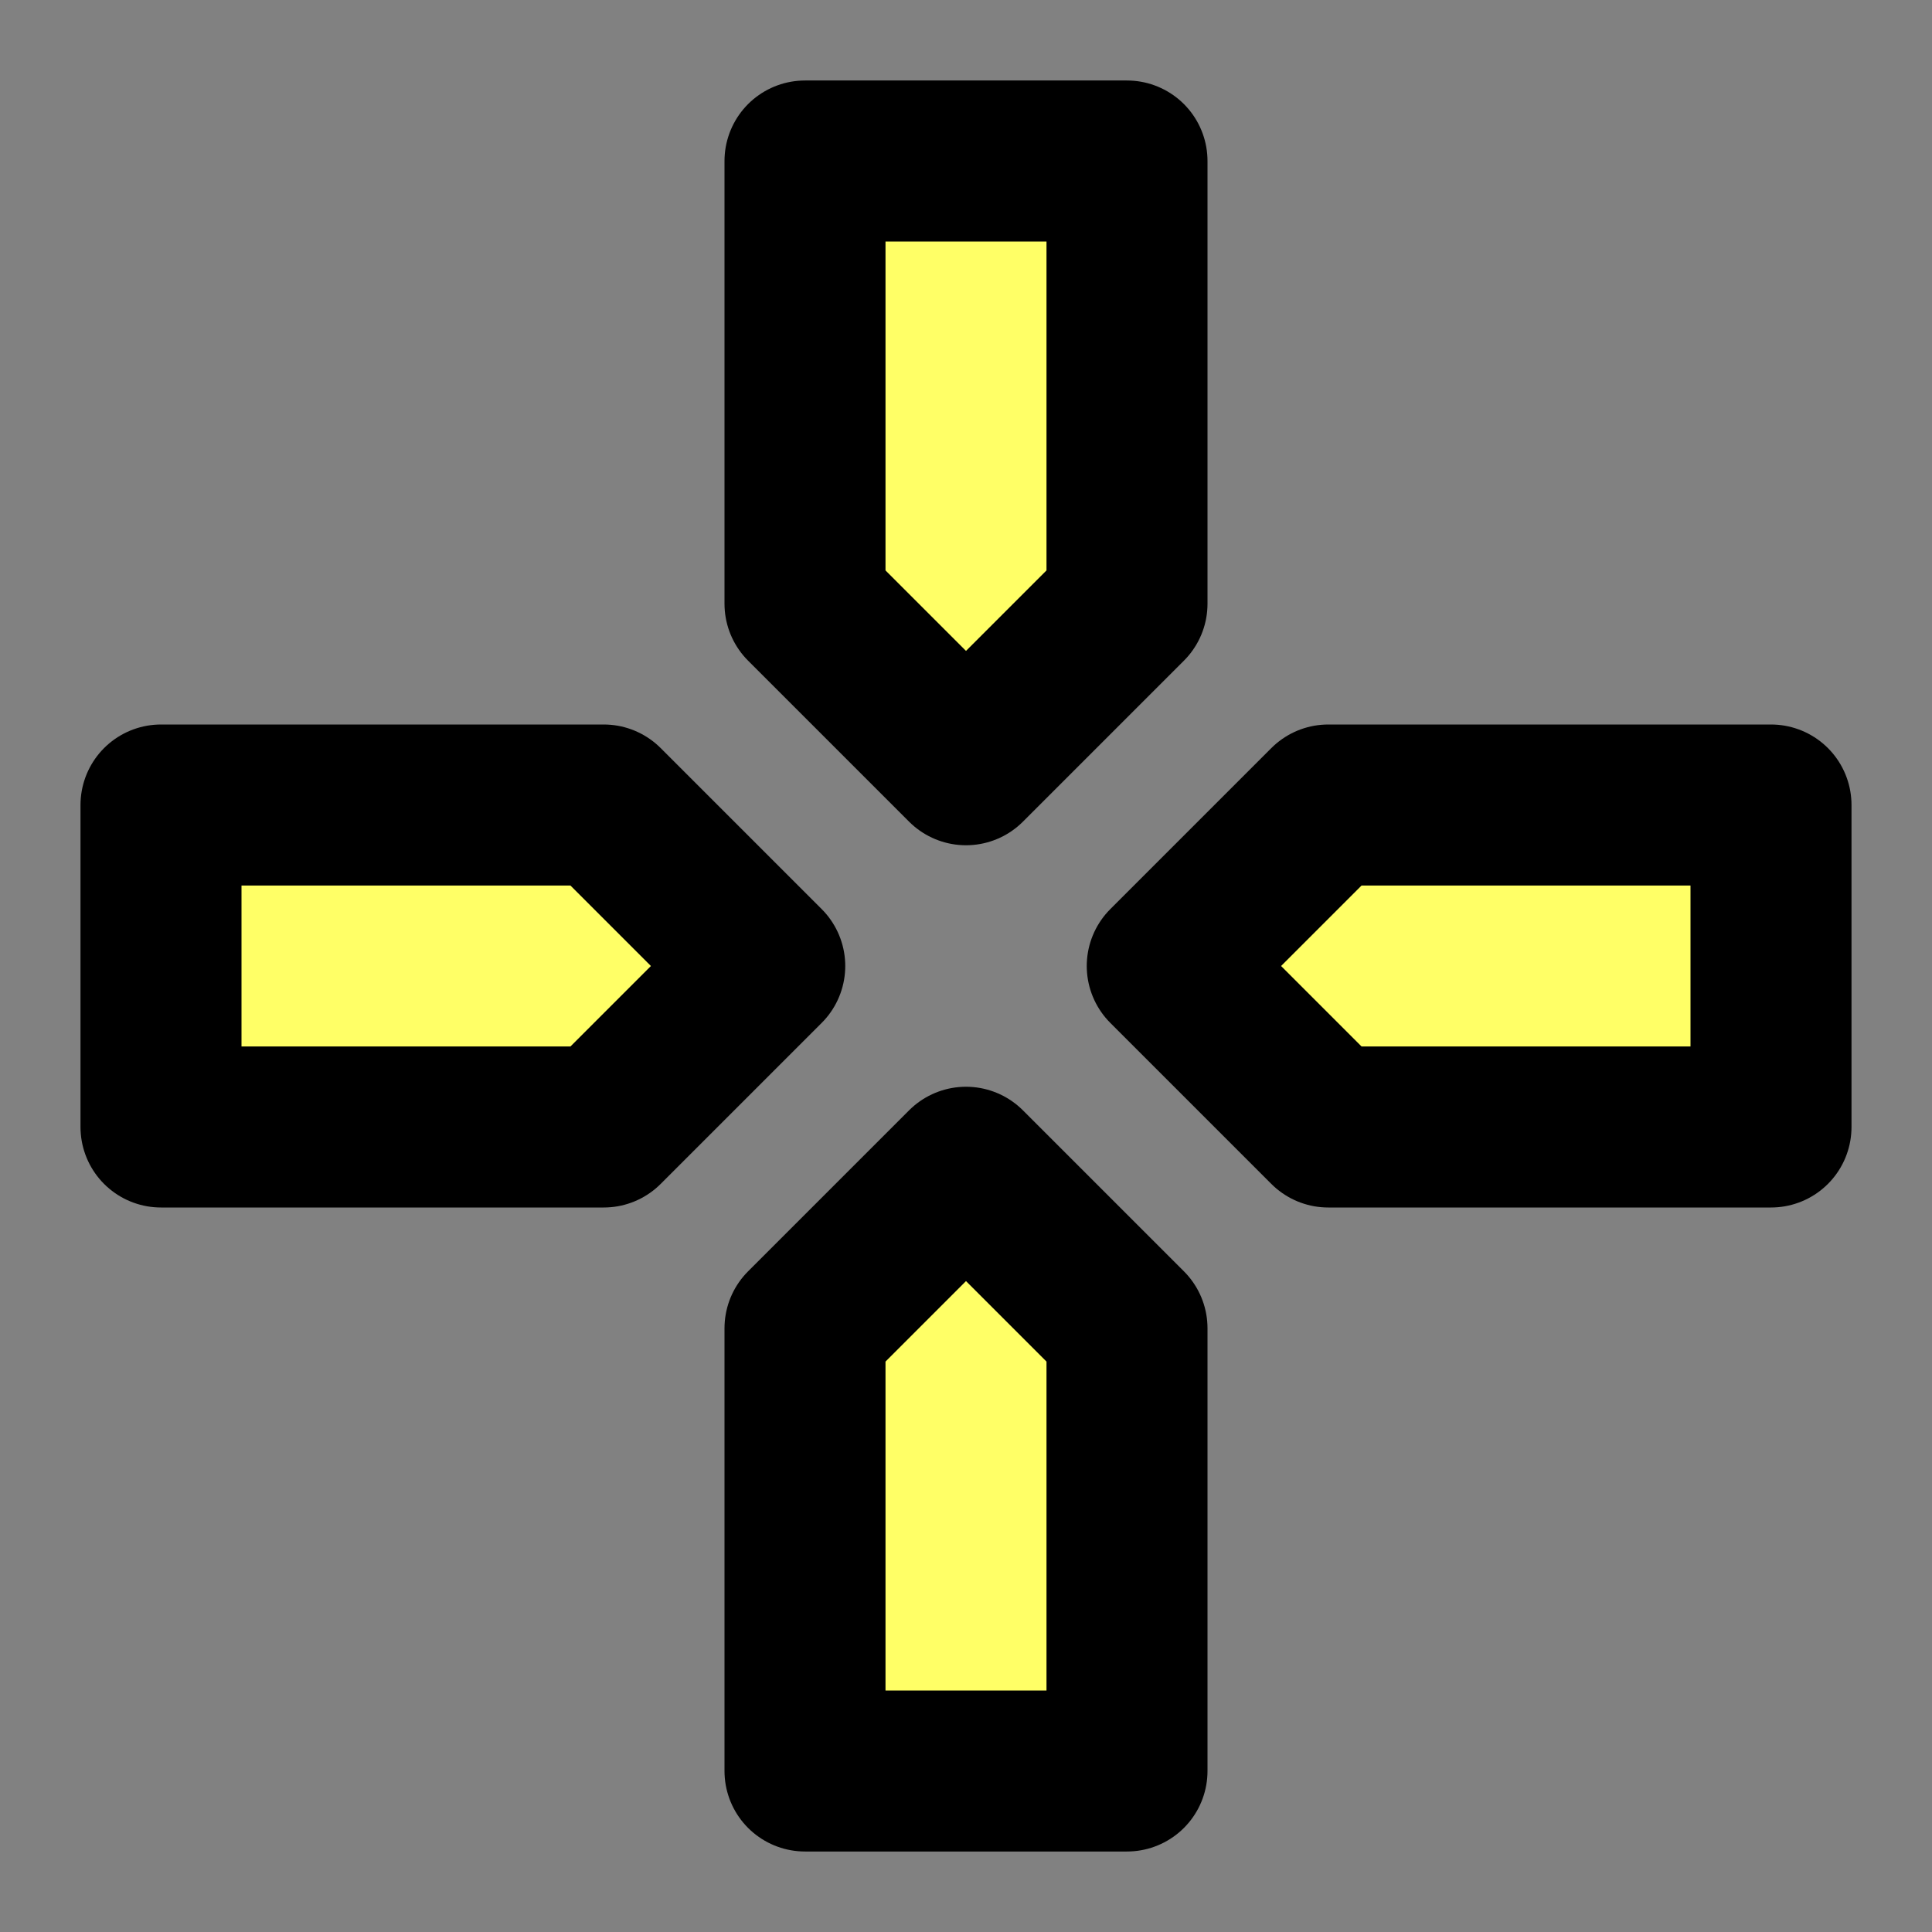 <?xml version="1.0" encoding="UTF-8"?>
<svg xmlns="http://www.w3.org/2000/svg" width="48" height="48" viewBox="0 0 48 48" fill="none"><rect x="0" y="0" width="48" height="48" fill="#808080" stroke="none"/><rect width="48" height="48" fill="white" fill-opacity="0.01"/><path d="M20 15L24 19L28 15V4H20V15Z" stroke="black" stroke-width="4" stroke-linecap="round" stroke-linejoin="round" fill="#ffff66"/><path d="M20 33L24 29L28 33V44H20V33Z" stroke="black" stroke-width="4" stroke-linecap="round" stroke-linejoin="round" fill="#ffff66"/><path d="M33 28L29 24L33 20L44 20L44 28L33 28Z" stroke="black" stroke-width="4" stroke-linecap="round" stroke-linejoin="round" fill="#ffff66"/><path d="M15 20L19 24L15 28L4 28L4 20L15 20Z" stroke="black" stroke-width="4" stroke-linecap="round" stroke-linejoin="round" fill="#ffff66"/></svg>
